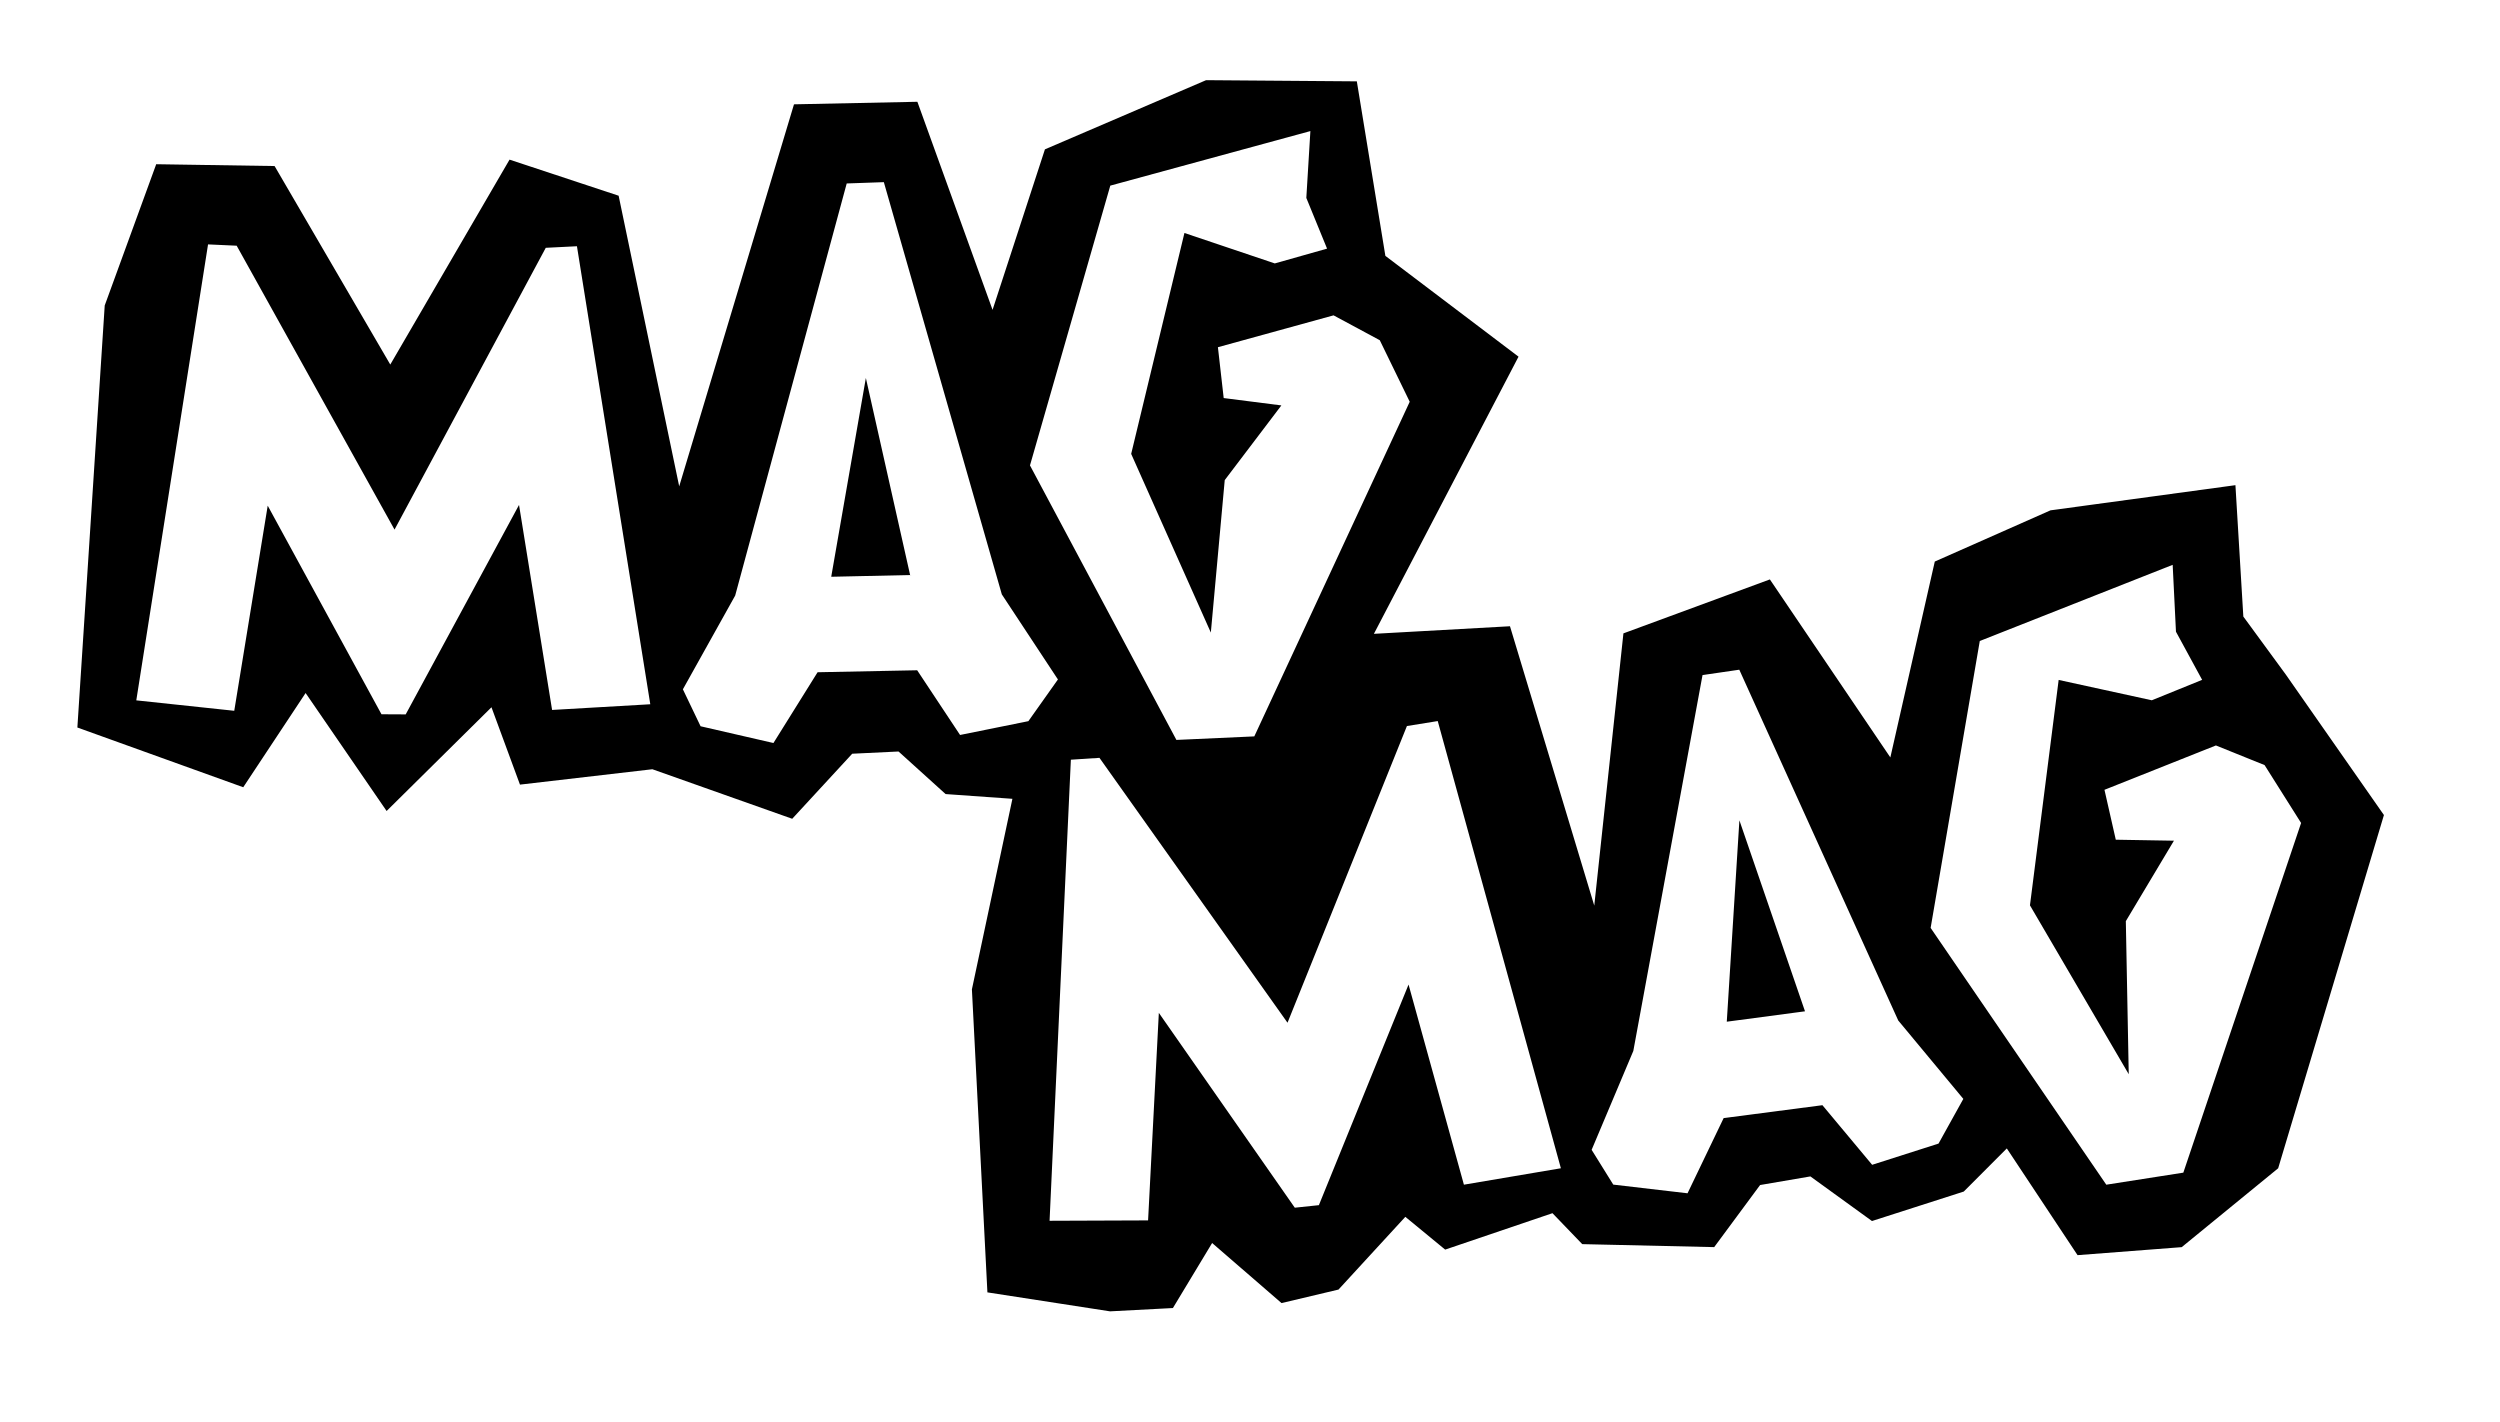 <?xml version="1.0" encoding="UTF-8"?>
<svg width="580px" height="330px" viewBox="0 0 580 330" version="1.1" xmlns="http://www.w3.org/2000/svg" xmlns:xlink="http://www.w3.org/1999/xlink">
    <title>Slice</title>
    <g id="Page-1" stroke="none" stroke-width="1" fill="none" fill-rule="evenodd">
        <path d="M279.813,18.599 L314.784,18.874 L321.406,59.36 L352.297,82.747 L318.744,147.049 L350.315,145.29 L369.87,210.102 L376.634,146.942 L410.612,134.425 L438.561,175.724 L448.87,130.28 L475.712,118.398 L518.62,112.56 L520.453,143.042 L530.303,156.491 L553.071,189.088 L528.534,271.04 L506.154,289.339 L481.99,291.194 L465.581,266.434 L455.591,276.442 L434.299,283.277 L420.008,272.929 L408.341,274.926 L397.692,289.332 L367.081,288.64 L360.171,281.458 L335.278,289.909 L326.036,282.306 L310.532,299.179 L297.313,302.315 L281.214,288.379 L272.113,303.465 L257.532,304.232 L229.079,299.831 L225.482,229.533 L234.879,185.324 L219.38,184.223 L208.461,174.348 L197.716,174.864 L183.795,189.957 L151.35,178.462 L120.634,182.032 L114.022,164.086 L89.693,188.151 L70.9,160.782 L56.431,182.641 L17.95,168.782 L24.295,70.87 L36.24,38.099 L63.706,38.524 L90.546,84.577 L118.214,37.034 L143.522,45.407 L157.574,112.832 L184.206,24.202 L212.831,23.613 L230.274,71.889 L242.424,34.649 L279.813,18.599 Z M333.554,167.286 L326.405,168.441 L298.704,237.272 L255.075,175.821 L248.441,176.25 L243.5,283.22 L266.355,283.132 L268.85,234.982 L300.393,280.186 L305.981,279.598 L326.784,228.414 L339.627,274.847 L362.125,271.036 L333.554,167.286 Z M403.516,155.371 L394.986,156.617 L378.931,243.814 L369.26,266.76 L374.278,274.83 L391.509,276.841 L399.886,259.397 L422.801,256.405 L434.338,270.235 L449.739,265.313 L455.493,254.943 L440.39,236.752 L403.516,155.371 Z M504.06,131.04 L459.308,148.712 L447.906,215.275 L488.66,274.85 L506.534,272.054 L533.856,190.931 L525.385,177.504 L514.093,172.944 L488.236,183.235 L490.862,194.812 L504.352,195.041 L493.192,213.706 L493.867,249.219 L470.95,210.041 L477.608,157.745 L499.22,162.465 L510.897,157.725 L504.824,146.559 L504.06,131.04 Z M403.54,190.314 L418.759,234.624 L400.612,237.034 L403.54,190.314 Z M205.052,42.259 L196.436,42.562 L170.561,138.174 L158.43,159.92 L162.533,168.492 L179.439,172.38 L189.679,155.961 L212.784,155.501 L222.734,170.514 L238.583,167.311 L245.439,157.635 L232.423,137.896 L205.052,42.259 Z M304.009,30.41 L257.589,43.066 L238.954,107.975 L272.926,171.662 L290.999,170.843 L327.056,93.208 L320.109,78.933 L309.386,73.162 L282.556,80.553 L283.896,92.349 L297.279,94.056 L284.138,111.384 L280.914,146.757 L262.433,105.301 L274.788,54.052 L295.751,61.114 L307.879,57.684 L303.067,45.919 L304.009,30.41 Z M54.908,57.002 L48.267,56.7 L31.62,162.483 L54.347,164.903 L62.11,117.318 L88.503,165.71 L94.121,165.739 L120.415,117.145 L128.085,164.707 L150.866,163.388 L133.85,57.128 L126.617,57.491 L91.531,122.868 L54.908,57.002 Z M200.88,87.693 L211.146,133.406 L192.844,133.81 L200.88,87.693 Z" id="magMag" fill="#000000"></path>
    </g>
</svg>